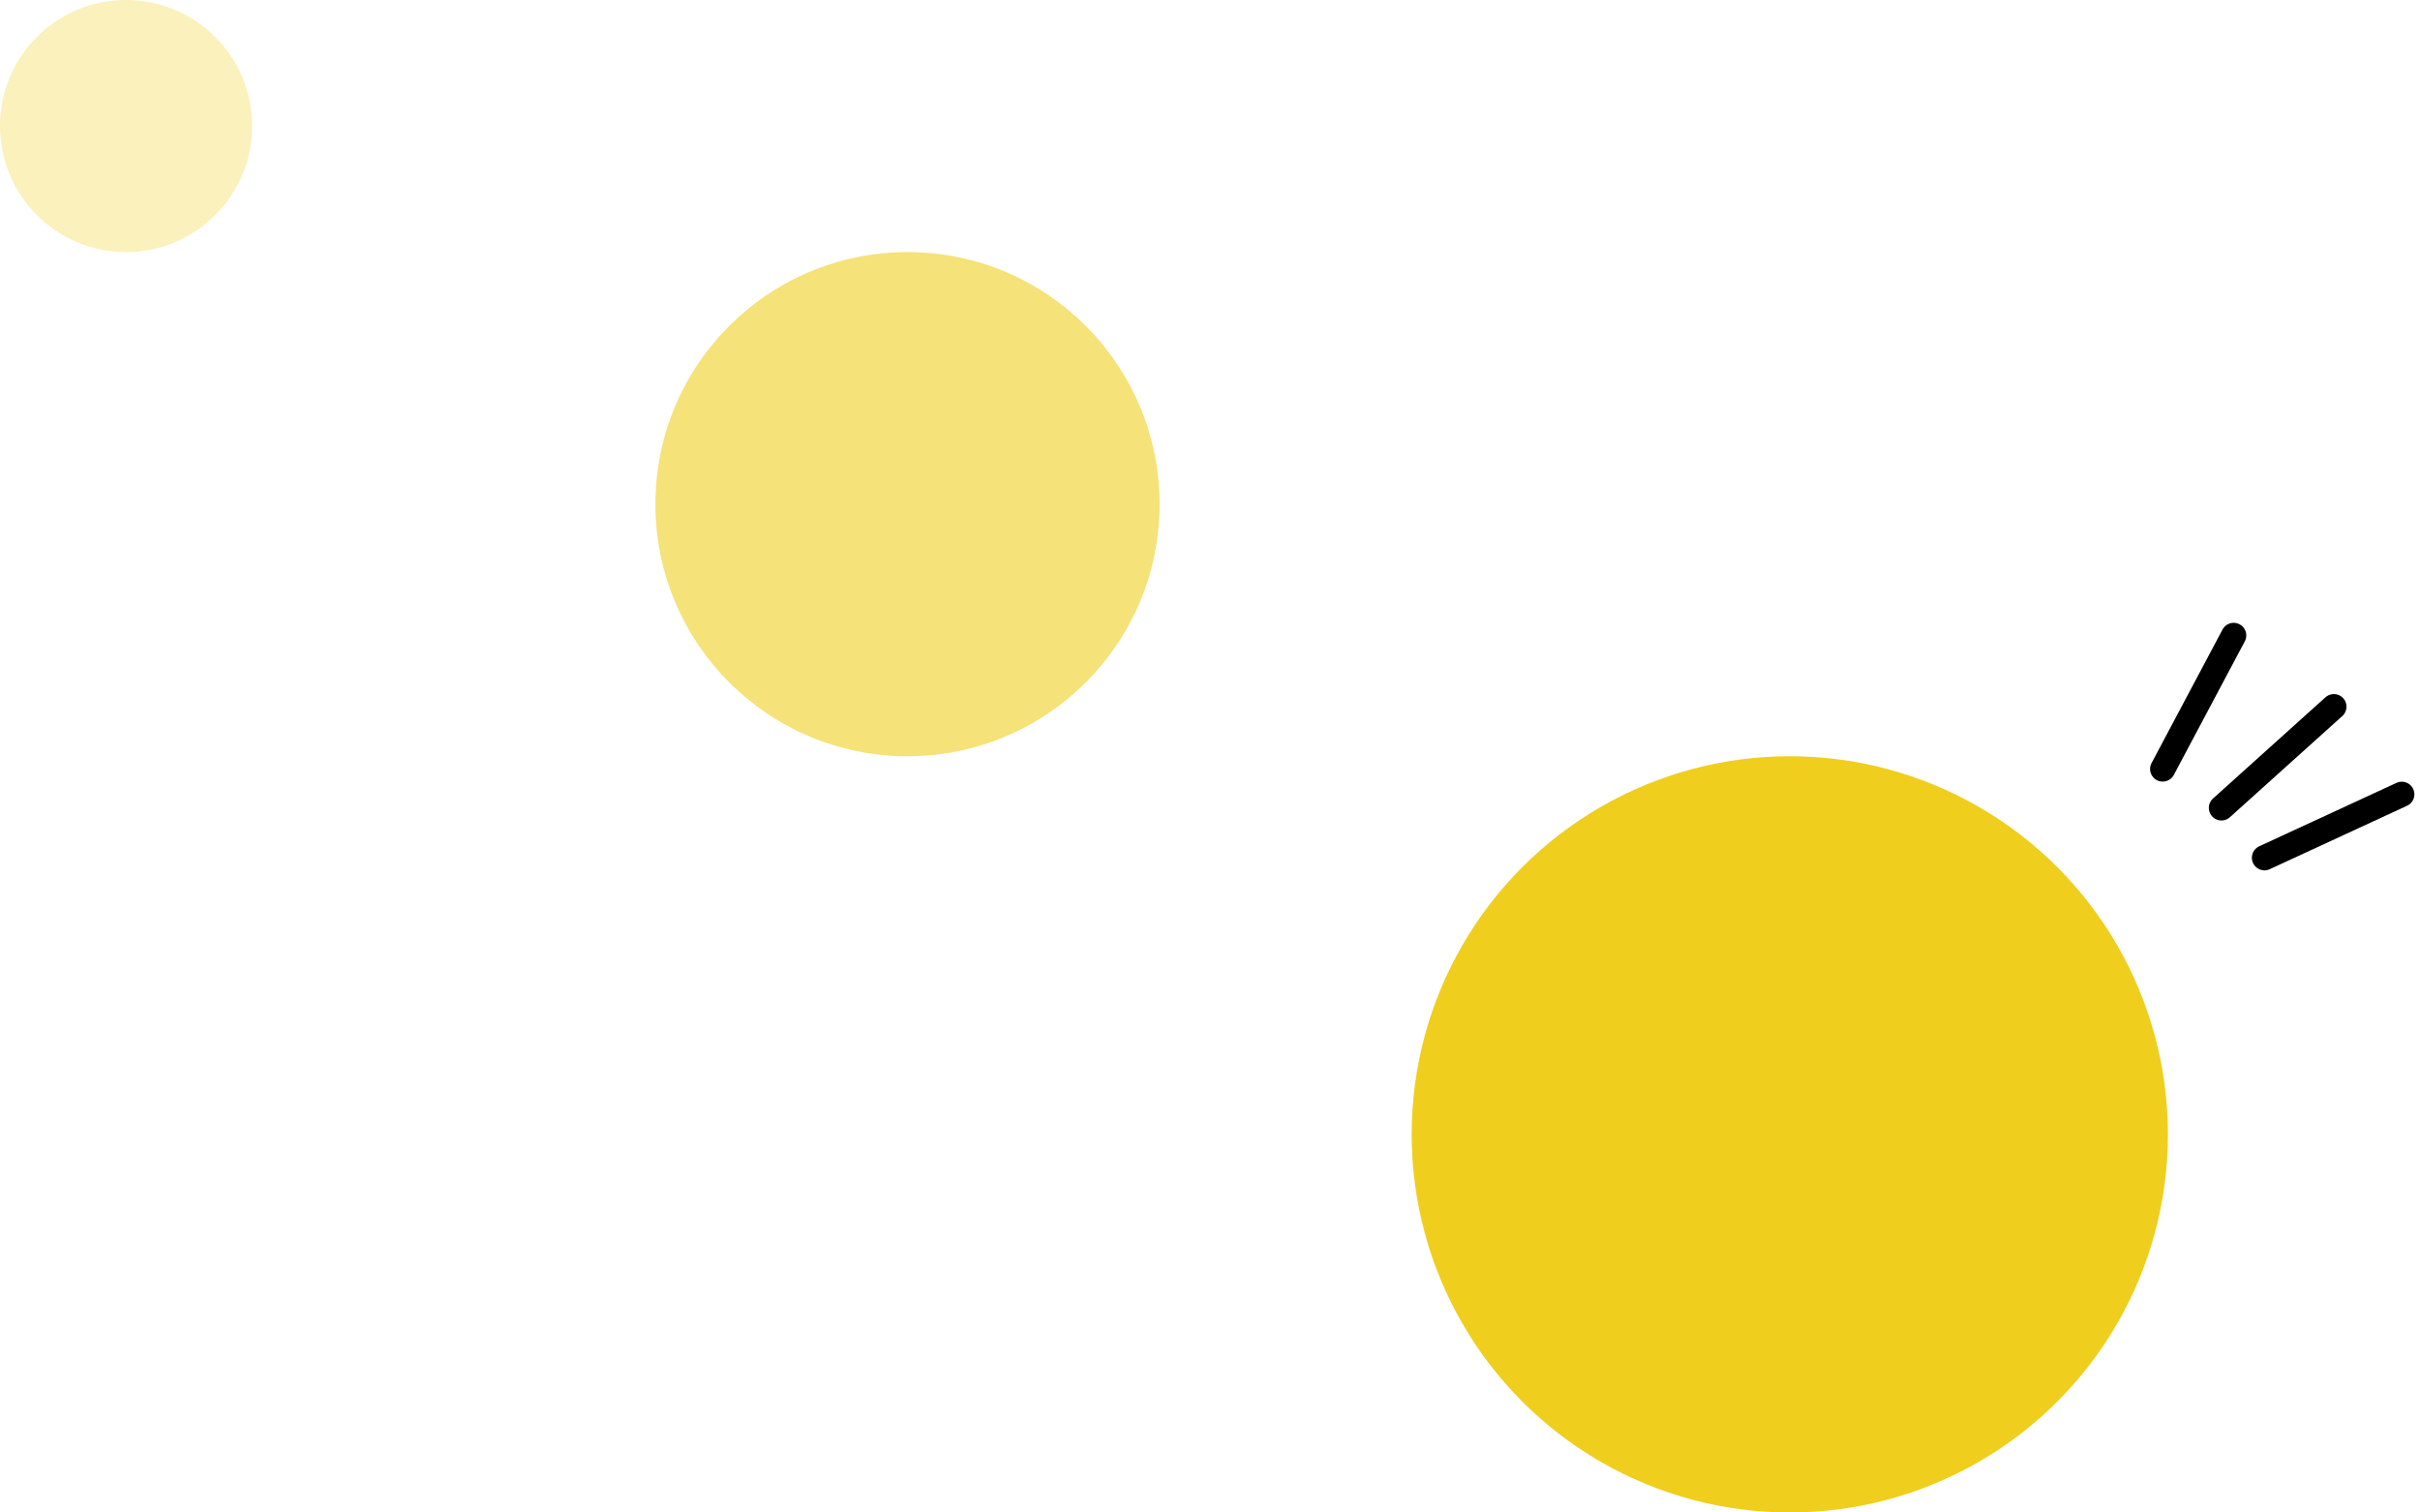 <svg width="192" height="120" viewBox="0 0 192 120" fill="none" xmlns="http://www.w3.org/2000/svg">
<circle cx="10" cy="10" r="10" fill="#EFCE1E" fill-opacity="0.3"/>
<circle cx="72" cy="40" r="20" fill="#EFCE1E" fill-opacity="0.6"/>
<circle cx="142" cy="90" r="30" fill="#EFCE1E"/>
<line x1="176.247" y1="64.096" x2="185.167" y2="56.068" stroke="black" stroke-width="2" stroke-linecap="round"/>
<line x1="171.586" y1="61.011" x2="177.217" y2="50.414" stroke="black" stroke-width="2" stroke-linecap="round"/>
<line x1="179.661" y1="68.053" x2="190.554" y2="63.02" stroke="black" stroke-width="2" stroke-linecap="round"/>
</svg>
